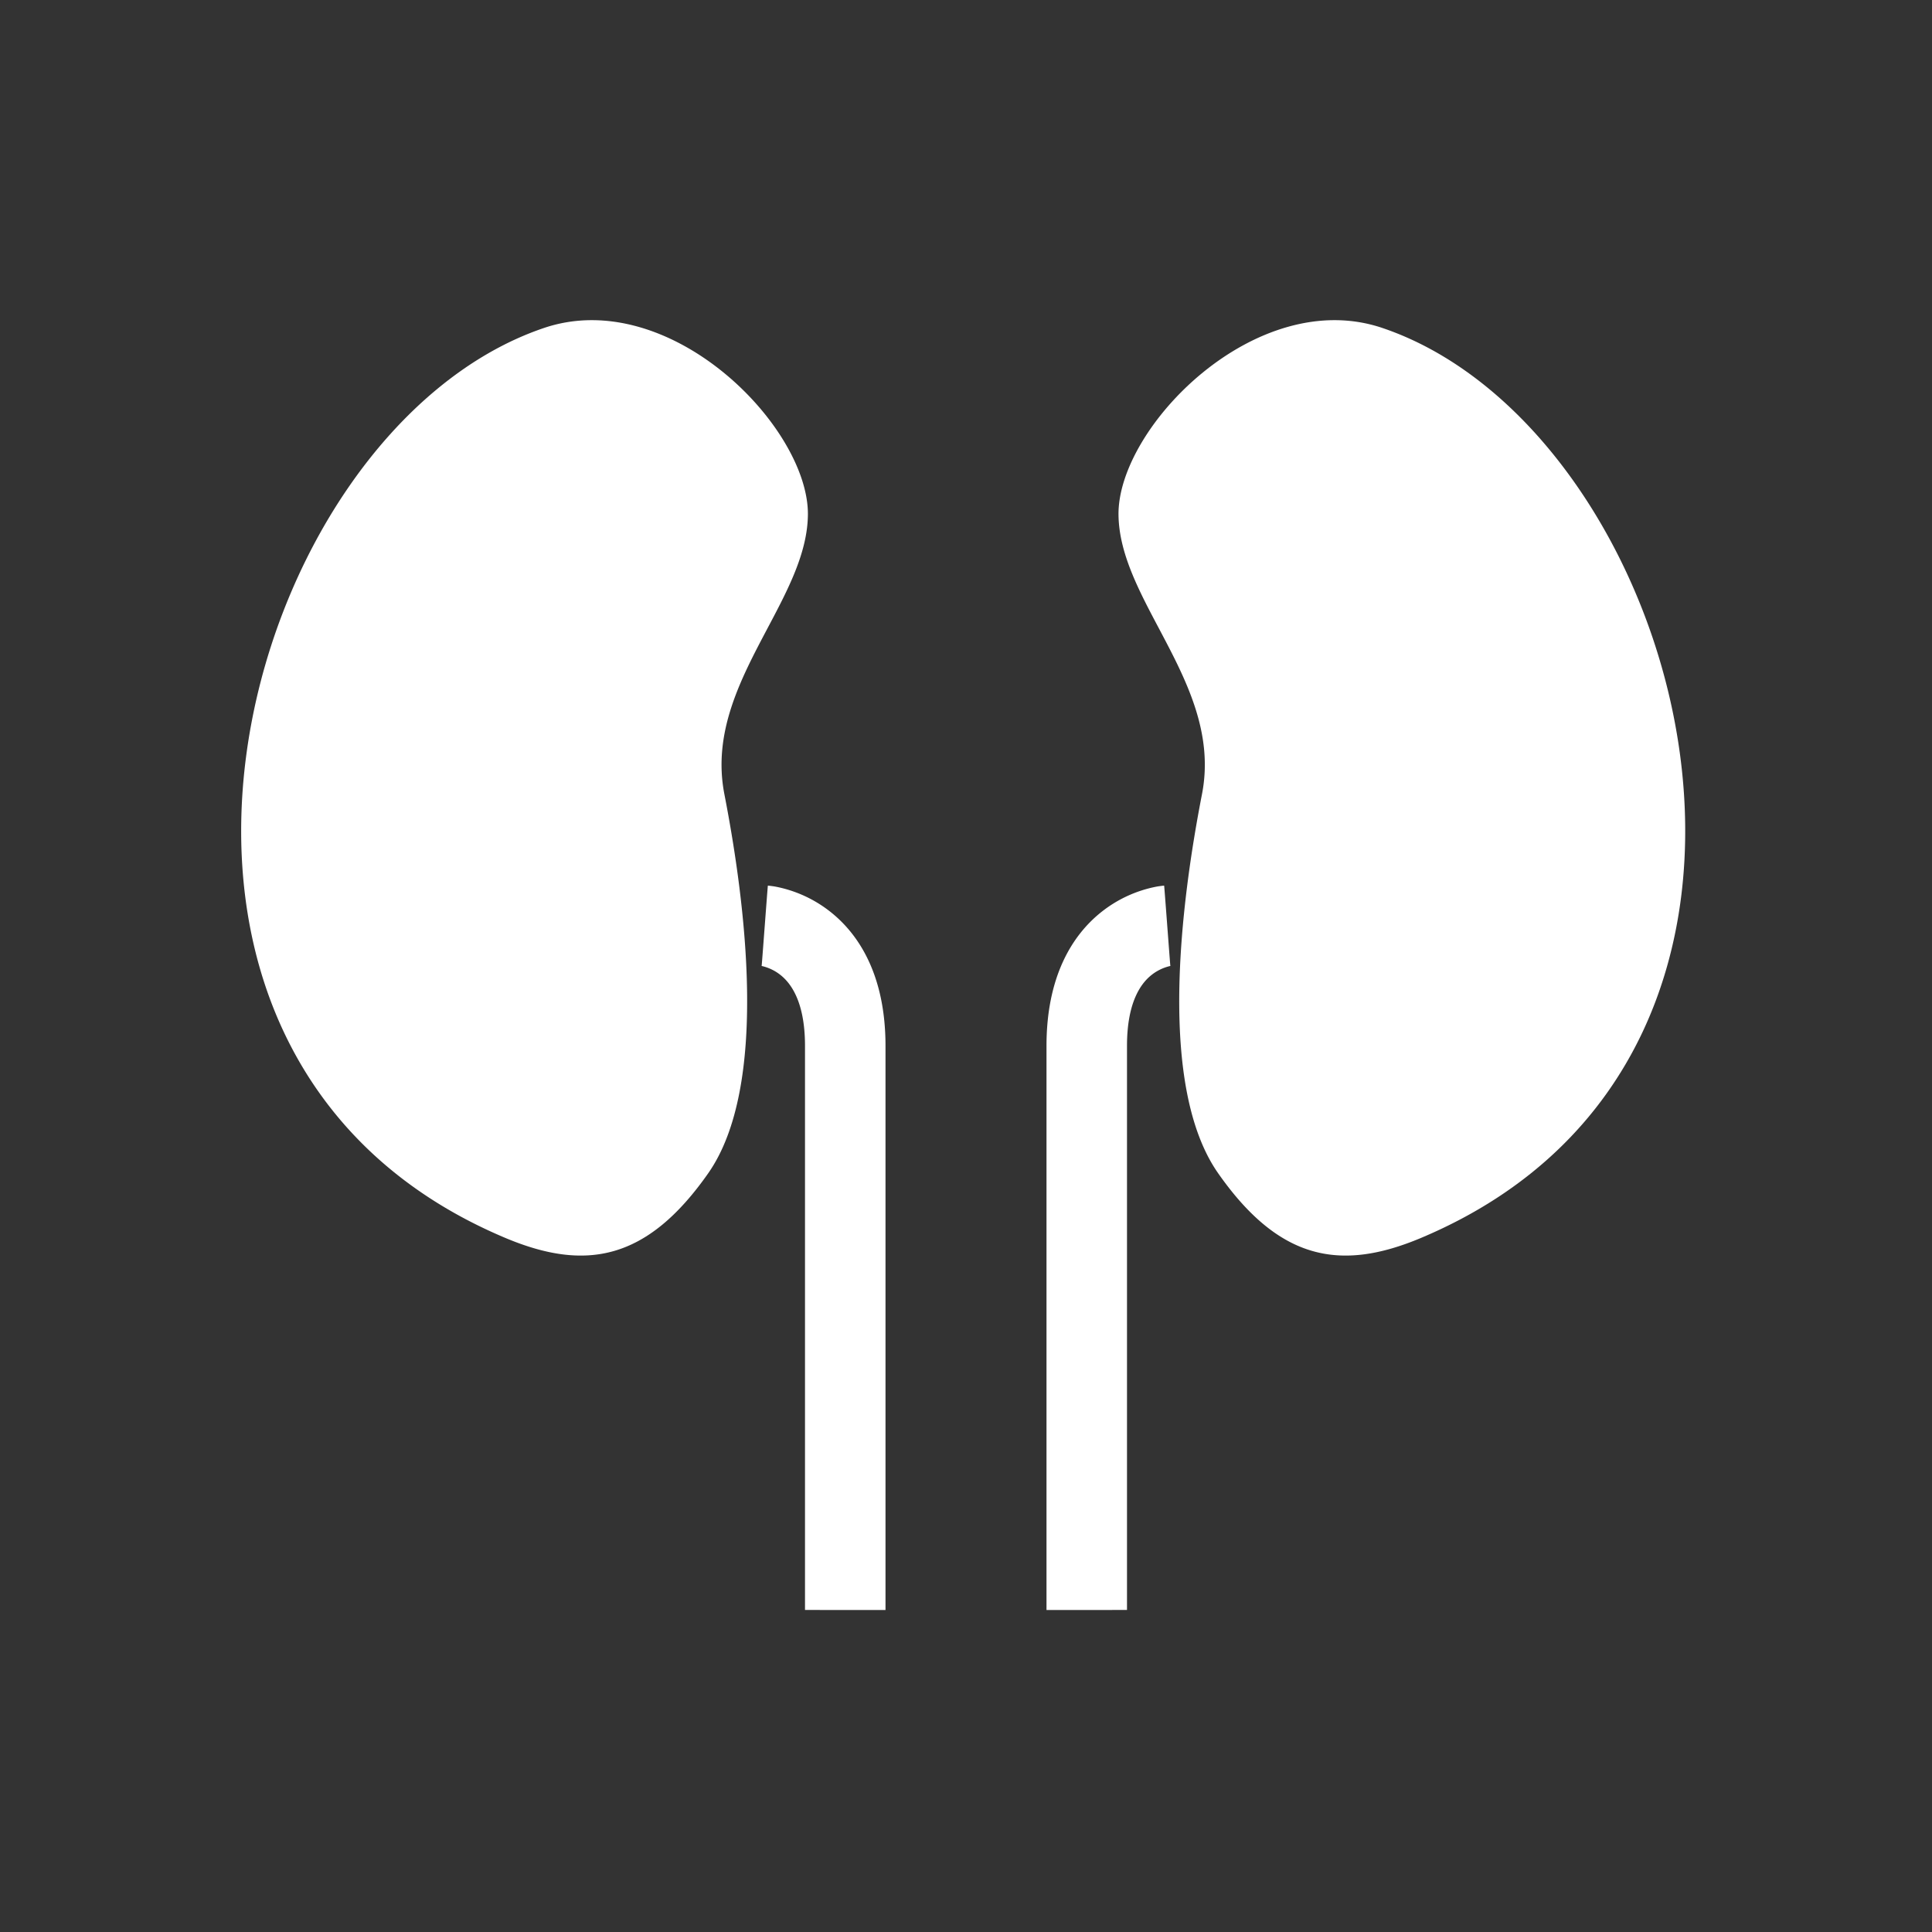 <svg xmlns="http://www.w3.org/2000/svg" width="48" height="48" fill="none"><path fill="#333" fill-rule="evenodd" d="M0 0h48v48H0V0Zm35.312 30.753c10.865-4.582 6.577-20.049-.965-22.604-3.128-1.06-6.58 2.457-6.558 4.64.01.945.496 1.865 1.004 2.824.666 1.26 1.368 2.585 1.07 4.118-.525 2.7-1.113 7.256.402 9.419 1.515 2.162 3.038 2.45 5.047 1.603ZM29 23c.075.997.076.997.077.997h.008l.007-.001.008-.001-.012.002a1.163 1.163 0 0 0-.471.22c-.228.178-.617.617-.617 1.766v14.016L27 40h-1V25.983c0-1.683.611-2.736 1.383-3.34a3.161 3.161 0 0 1 1.357-.616c.046-.008.085-.013.116-.017l.026-.003.014-.002.016-.001h.01l.001-.001s.002 0 .077.997Zm-16.452 7.753c-10.864-4.582-6.577-20.049.965-22.604 3.129-1.06 6.58 2.457 6.559 4.64-.01.945-.497 1.865-1.005 2.824-.666 1.26-1.368 2.585-1.07 4.118.525 2.7 1.113 7.256-.402 9.419-1.515 2.162-3.038 2.45-5.047 1.603ZM19 23c-.075.997-.076.997-.077.997h-.008l-.007-.001-.008-.001.012.002a1.163 1.163 0 0 1 .471.22c.228.178.617.617.617 1.766v14.016L21 40h1V25.983c0-1.683-.611-2.736-1.383-3.34a3.161 3.161 0 0 0-1.357-.616 2.186 2.186 0 0 0-.116-.017l-.04-.005-.016-.001h-.01l-.001-.001s-.002 0-.077.997Z" clip-rule="evenodd"/></svg>